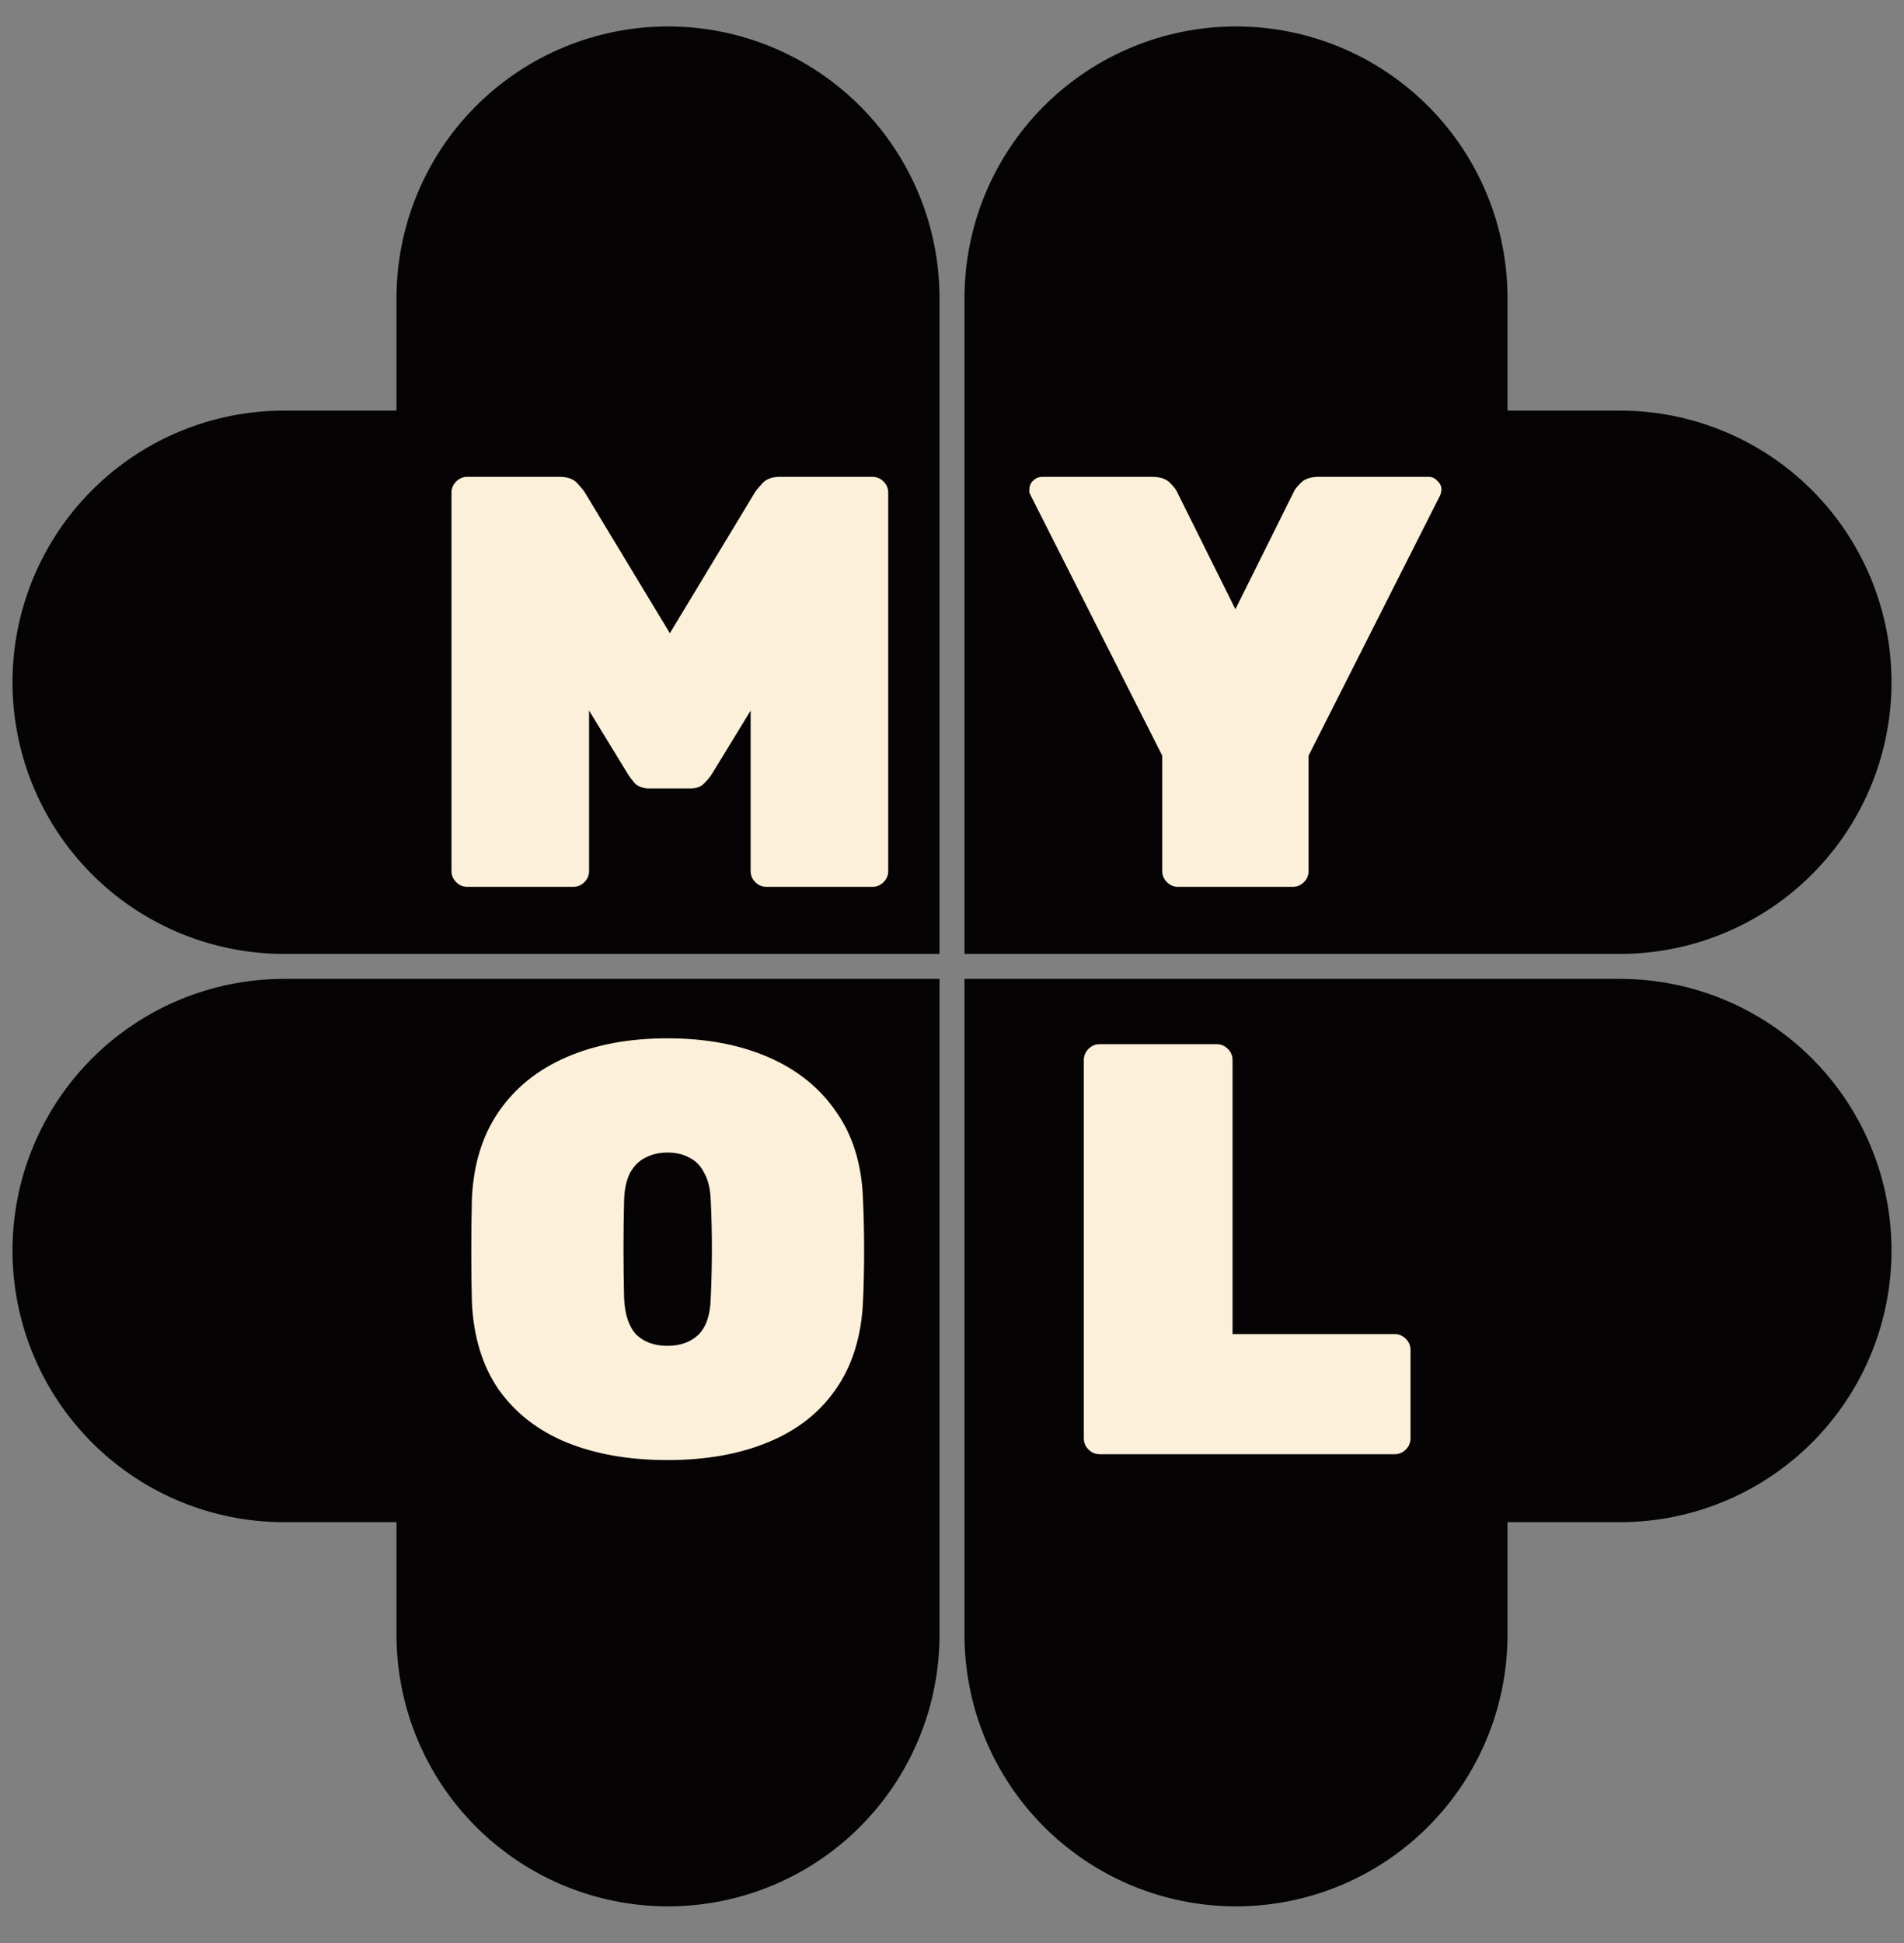 <svg width="50" height="51" viewBox="0 0 50 51" fill="none" xmlns="http://www.w3.org/2000/svg">
<rect x="0" y="0" width="50" height="51" fill="#808080" stroke="none"/>
<path d="M32.458 7.824V17.908H42.542" stroke="#050303" stroke-width="14.26" stroke-linecap="round"/>
<path d="M7.458 32.824H17.542V42.908" stroke="#050303" stroke-width="14.26" stroke-linecap="round"/>
<path d="M42.542 32.824L32.458 32.824L32.458 42.908" stroke="#050303" stroke-width="14.26" stroke-linecap="round"/>
<path d="M17.542 7.824L17.542 17.908L7.458 17.908" stroke="#050303" stroke-width="14.26" stroke-linecap="round"/>
<path d="M12.271 23.278C12.158 23.278 12.061 23.237 11.979 23.155C11.897 23.073 11.856 22.976 11.856 22.863V12.931C11.856 12.819 11.897 12.721 11.979 12.639C12.061 12.557 12.158 12.516 12.271 12.516H14.7C14.905 12.516 15.059 12.573 15.161 12.685C15.264 12.798 15.331 12.88 15.361 12.931L17.591 16.621L19.82 12.931C19.851 12.88 19.917 12.798 20.02 12.685C20.122 12.573 20.276 12.516 20.481 12.516H22.91C23.023 12.516 23.12 12.557 23.202 12.639C23.284 12.721 23.325 12.819 23.325 12.931V22.863C23.325 22.976 23.284 23.073 23.202 23.155C23.12 23.237 23.023 23.278 22.91 23.278H20.127C20.015 23.278 19.917 23.237 19.835 23.155C19.753 23.073 19.712 22.976 19.712 22.863V18.651L18.698 20.311C18.646 20.393 18.575 20.48 18.482 20.572C18.4 20.654 18.282 20.695 18.129 20.695H17.052C16.899 20.695 16.776 20.654 16.683 20.572C16.602 20.48 16.535 20.393 16.484 20.311L15.469 18.651V22.863C15.469 22.976 15.428 23.073 15.346 23.155C15.264 23.237 15.167 23.278 15.054 23.278H12.271Z" fill="#FCF0DA"/>
<path d="M17.526 38.324C16.522 38.324 15.641 38.17 14.882 37.862C14.134 37.555 13.539 37.094 13.099 36.479C12.668 35.853 12.432 35.085 12.392 34.173C12.381 33.752 12.376 33.306 12.376 32.835C12.376 32.364 12.381 31.907 12.392 31.467C12.432 30.565 12.668 29.801 13.099 29.176C13.529 28.551 14.124 28.074 14.882 27.746C15.641 27.418 16.522 27.254 17.526 27.254C18.531 27.254 19.412 27.418 20.171 27.746C20.929 28.074 21.524 28.551 21.954 29.176C22.395 29.801 22.631 30.565 22.662 31.467C22.682 31.907 22.692 32.364 22.692 32.835C22.692 33.306 22.682 33.752 22.662 34.173C22.62 35.085 22.38 35.853 21.939 36.479C21.509 37.094 20.914 37.555 20.155 37.862C19.407 38.17 18.531 38.324 17.526 38.324ZM17.526 35.326C17.865 35.326 18.136 35.228 18.341 35.034C18.546 34.829 18.654 34.511 18.664 34.08C18.685 33.64 18.695 33.204 18.695 32.773C18.695 32.343 18.685 31.918 18.664 31.497C18.654 31.21 18.598 30.975 18.495 30.79C18.403 30.606 18.275 30.473 18.111 30.39C17.947 30.298 17.752 30.252 17.526 30.252C17.311 30.252 17.116 30.298 16.942 30.39C16.778 30.473 16.645 30.606 16.543 30.79C16.45 30.975 16.399 31.21 16.389 31.497C16.379 31.918 16.373 32.343 16.373 32.773C16.373 33.204 16.379 33.64 16.389 34.08C16.409 34.511 16.517 34.829 16.712 35.034C16.917 35.228 17.188 35.326 17.526 35.326Z" fill="#FCF0DA"/>
<path d="M30.936 23.278C30.823 23.278 30.726 23.237 30.644 23.155C30.562 23.073 30.521 22.976 30.521 22.863V19.834L27.061 12.993C27.051 12.972 27.041 12.952 27.031 12.931C27.031 12.901 27.031 12.875 27.031 12.854C27.031 12.762 27.061 12.685 27.123 12.624C27.195 12.552 27.277 12.516 27.369 12.516H30.259C30.464 12.516 30.618 12.568 30.721 12.67C30.823 12.773 30.884 12.849 30.905 12.901L32.442 15.991L33.98 12.901C34 12.849 34.062 12.773 34.164 12.67C34.267 12.568 34.42 12.516 34.626 12.516H37.516C37.608 12.516 37.685 12.552 37.746 12.624C37.818 12.685 37.854 12.762 37.854 12.854C37.854 12.875 37.849 12.901 37.839 12.931C37.839 12.952 37.834 12.972 37.823 12.993L34.364 19.834V22.863C34.364 22.976 34.323 23.073 34.241 23.155C34.159 23.237 34.062 23.278 33.949 23.278H30.936Z" fill="#FCF0DA"/>
<path d="M28.877 38.17C28.764 38.17 28.667 38.129 28.585 38.047C28.503 37.965 28.462 37.868 28.462 37.755V27.823C28.462 27.71 28.503 27.613 28.585 27.531C28.667 27.449 28.764 27.408 28.877 27.408H31.952C32.065 27.408 32.162 27.449 32.244 27.531C32.326 27.613 32.367 27.71 32.367 27.823V35.018H36.626C36.738 35.018 36.836 35.059 36.918 35.141C37 35.223 37.041 35.321 37.041 35.433V37.755C37.041 37.868 37 37.965 36.918 38.047C36.836 38.129 36.738 38.17 36.626 38.17H28.877Z" fill="#FCF0DA"/>
</svg>
